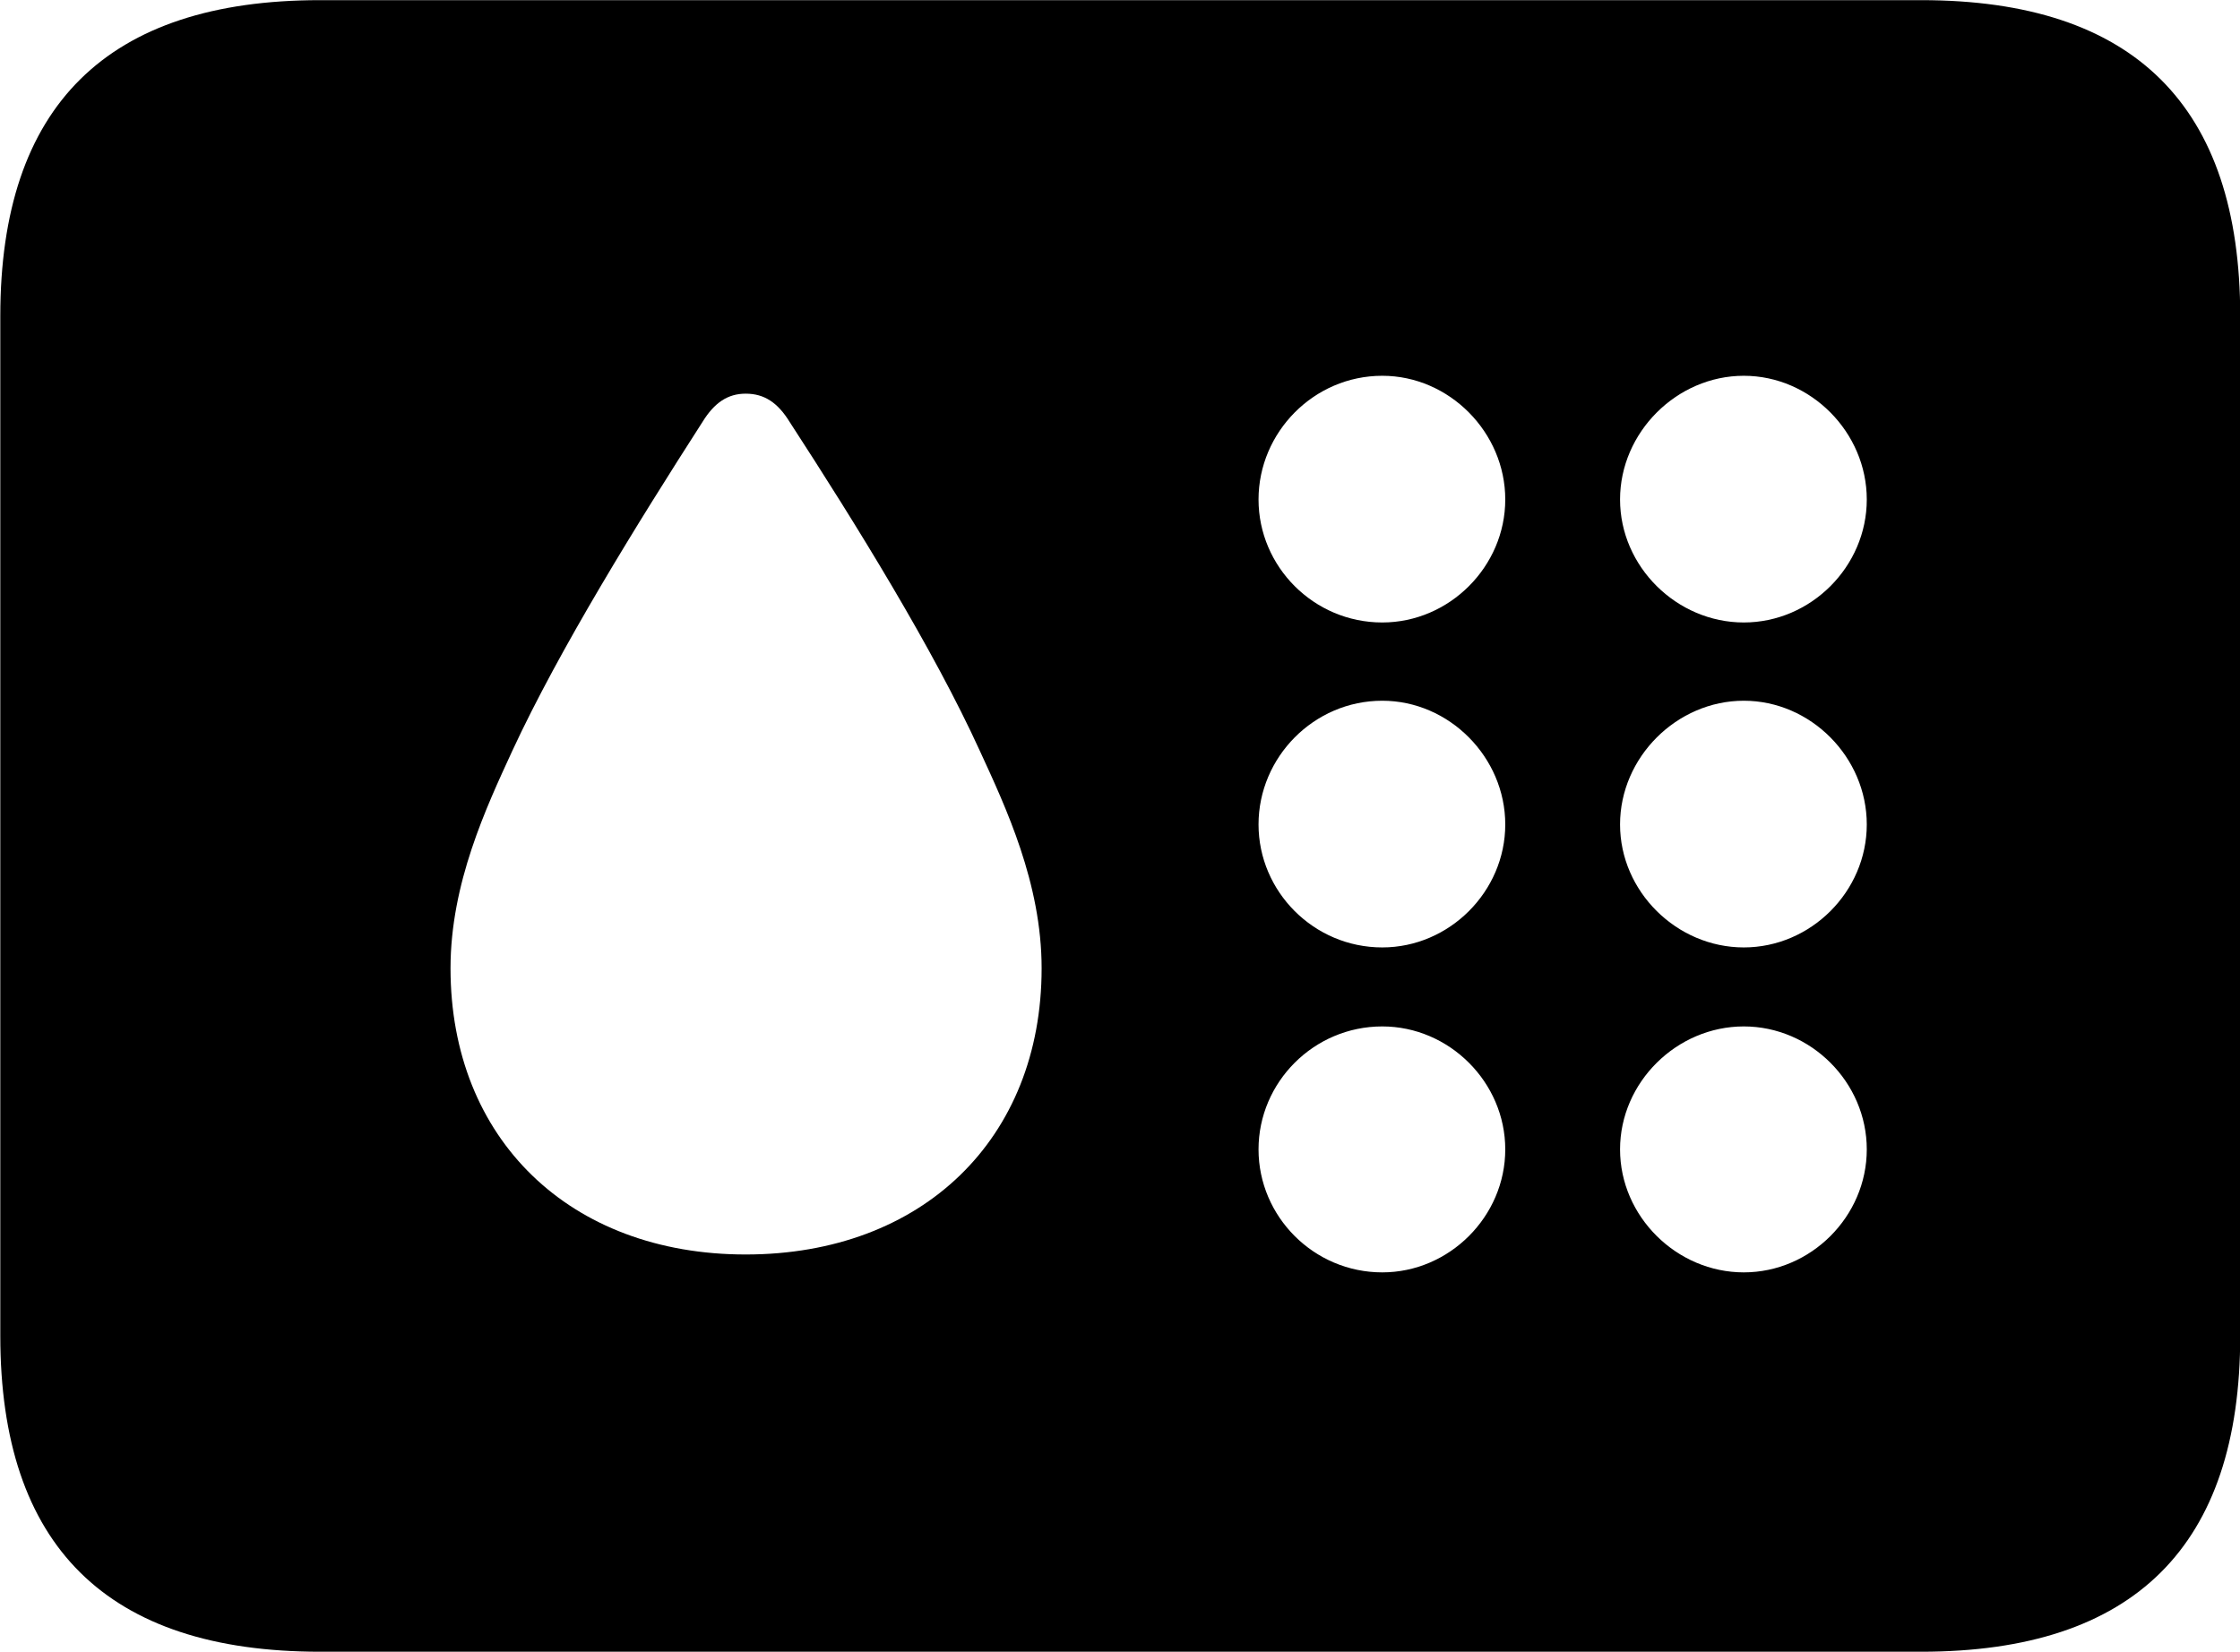 <svg viewBox="0 0 30.051 22.162" xmlns="http://www.w3.org/2000/svg"><path d="M4.294 22.162H25.774C28.634 22.162 30.054 20.742 30.054 17.922V4.242C30.054 1.422 28.634 0.002 25.774 0.002H4.294C1.434 0.002 0.004 1.422 0.004 4.242V17.922C0.004 20.742 1.434 22.162 4.294 22.162ZM18.544 8.352C17.624 8.352 16.884 7.602 16.884 6.702C16.884 5.802 17.624 5.042 18.544 5.042C19.444 5.042 20.194 5.802 20.194 6.702C20.194 7.602 19.444 8.352 18.544 8.352ZM23.394 8.352C22.494 8.352 21.734 7.602 21.734 6.702C21.734 5.802 22.494 5.042 23.394 5.042C24.294 5.042 25.044 5.802 25.044 6.702C25.044 7.602 24.294 8.352 23.394 8.352ZM10.004 16.832C7.644 16.832 6.044 15.282 6.044 12.992C6.044 11.852 6.524 10.832 6.874 10.072C7.504 8.712 8.544 7.032 9.424 5.662C9.584 5.402 9.764 5.282 10.004 5.282C10.254 5.282 10.434 5.402 10.594 5.662C11.484 7.032 12.524 8.712 13.144 10.072C13.494 10.832 13.974 11.852 13.974 12.992C13.974 15.282 12.374 16.832 10.004 16.832ZM18.544 12.712C17.624 12.712 16.884 11.962 16.884 11.062C16.884 10.162 17.624 9.402 18.544 9.402C19.444 9.402 20.194 10.162 20.194 11.062C20.194 11.962 19.444 12.712 18.544 12.712ZM23.394 12.712C22.494 12.712 21.734 11.962 21.734 11.062C21.734 10.162 22.494 9.402 23.394 9.402C24.294 9.402 25.044 10.162 25.044 11.062C25.044 11.962 24.294 12.712 23.394 12.712ZM18.544 17.072C17.624 17.072 16.884 16.322 16.884 15.422C16.884 14.522 17.624 13.772 18.544 13.772C19.444 13.772 20.194 14.522 20.194 15.422C20.194 16.322 19.444 17.072 18.544 17.072ZM23.394 17.072C22.494 17.072 21.734 16.322 21.734 15.422C21.734 14.522 22.494 13.772 23.394 13.772C24.294 13.772 25.044 14.522 25.044 15.422C25.044 16.322 24.294 17.072 23.394 17.072Z" /></svg>